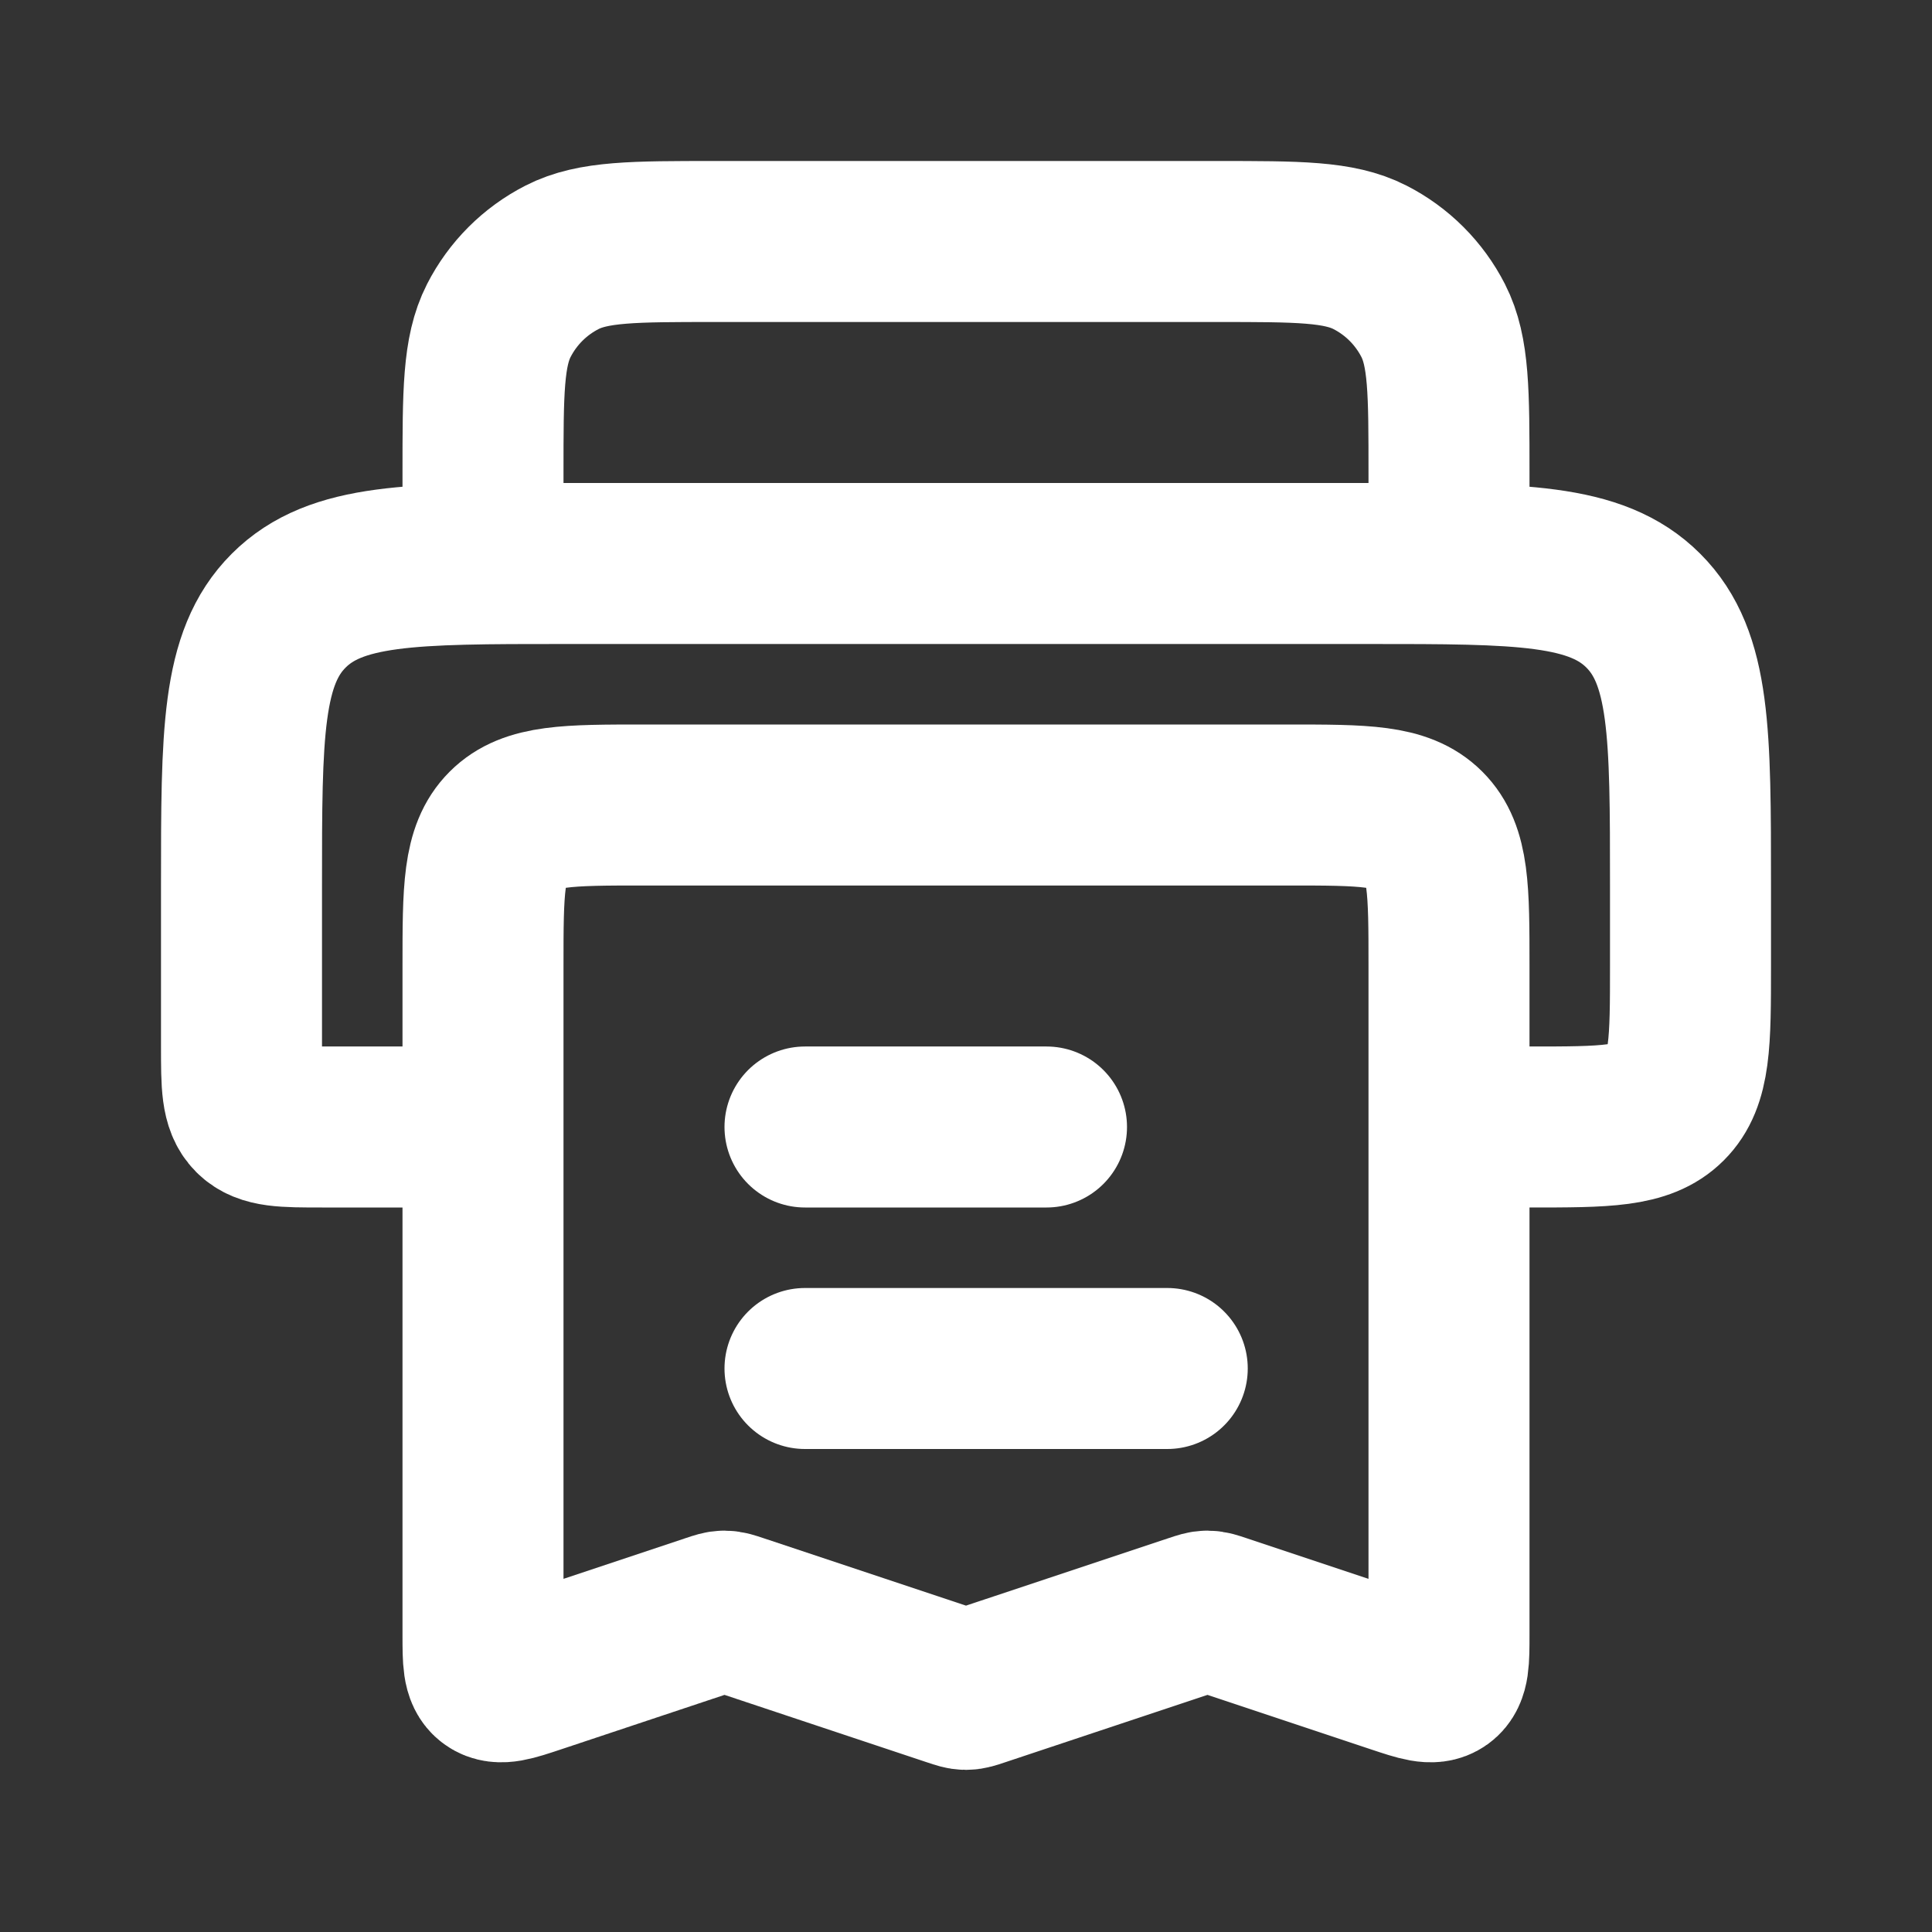 <svg width="24" height="24" viewBox="0 0 24 24" fill="none" xmlns="http://www.w3.org/2000/svg">
<rect x="0" y="0" width="24" height="24" fill="#333333" stroke="none"/>
<path d="M18.353 14H19C19.943 14 20.414 14 20.707 13.707C21 13.414 21 12.943 21 12V11C21 9.114 21 8.172 20.414 7.586C19.828 7 18.886 7 17 7H7C5.114 7 4.172 7 3.586 7.586C3 8.172 3 9.114 3 11V13C3 13.471 3 13.707 3.146 13.854C3.293 14 3.529 14 4 14H5.647" stroke="white" stroke-width="2"/>
<path d="M6 20.306L6 12C6 11.057 6 10.586 6.293 10.293C6.586 10 7.057 10 8 10L16 10C16.943 10 17.414 10 17.707 10.293C18 10.586 18 11.057 18 12L18 20.306C18 20.623 18 20.781 17.896 20.856C17.792 20.931 17.642 20.881 17.342 20.781L15.158 20.053C15.08 20.027 15.041 20.014 15 20.014C14.959 20.014 14.92 20.027 14.842 20.053L12.158 20.947C12.08 20.973 12.041 20.986 12 20.986C11.959 20.986 11.92 20.973 11.842 20.947L9.158 20.053C9.08 20.027 9.041 20.014 9 20.014C8.959 20.014 8.92 20.027 8.842 20.053L6.658 20.781C6.358 20.881 6.208 20.931 6.104 20.856C6 20.781 6 20.623 6 20.306Z" stroke="white" stroke-width="2"/>
<path d="M18 7V5.88C18 4.872 18 4.368 17.804 3.983C17.631 3.644 17.356 3.369 17.017 3.196C16.632 3 16.128 3 15.12 3H8.88C7.872 3 7.368 3 6.983 3.196C6.644 3.369 6.369 3.644 6.196 3.983C6 4.368 6 4.872 6 5.88V7" stroke="white" stroke-width="2"/>
<path d="M10 14L13 14" stroke="white" stroke-width="2" stroke-linecap="round"/>
<path d="M10 17L14.5 17" stroke="white" stroke-width="2" stroke-linecap="round"/>
</svg>
